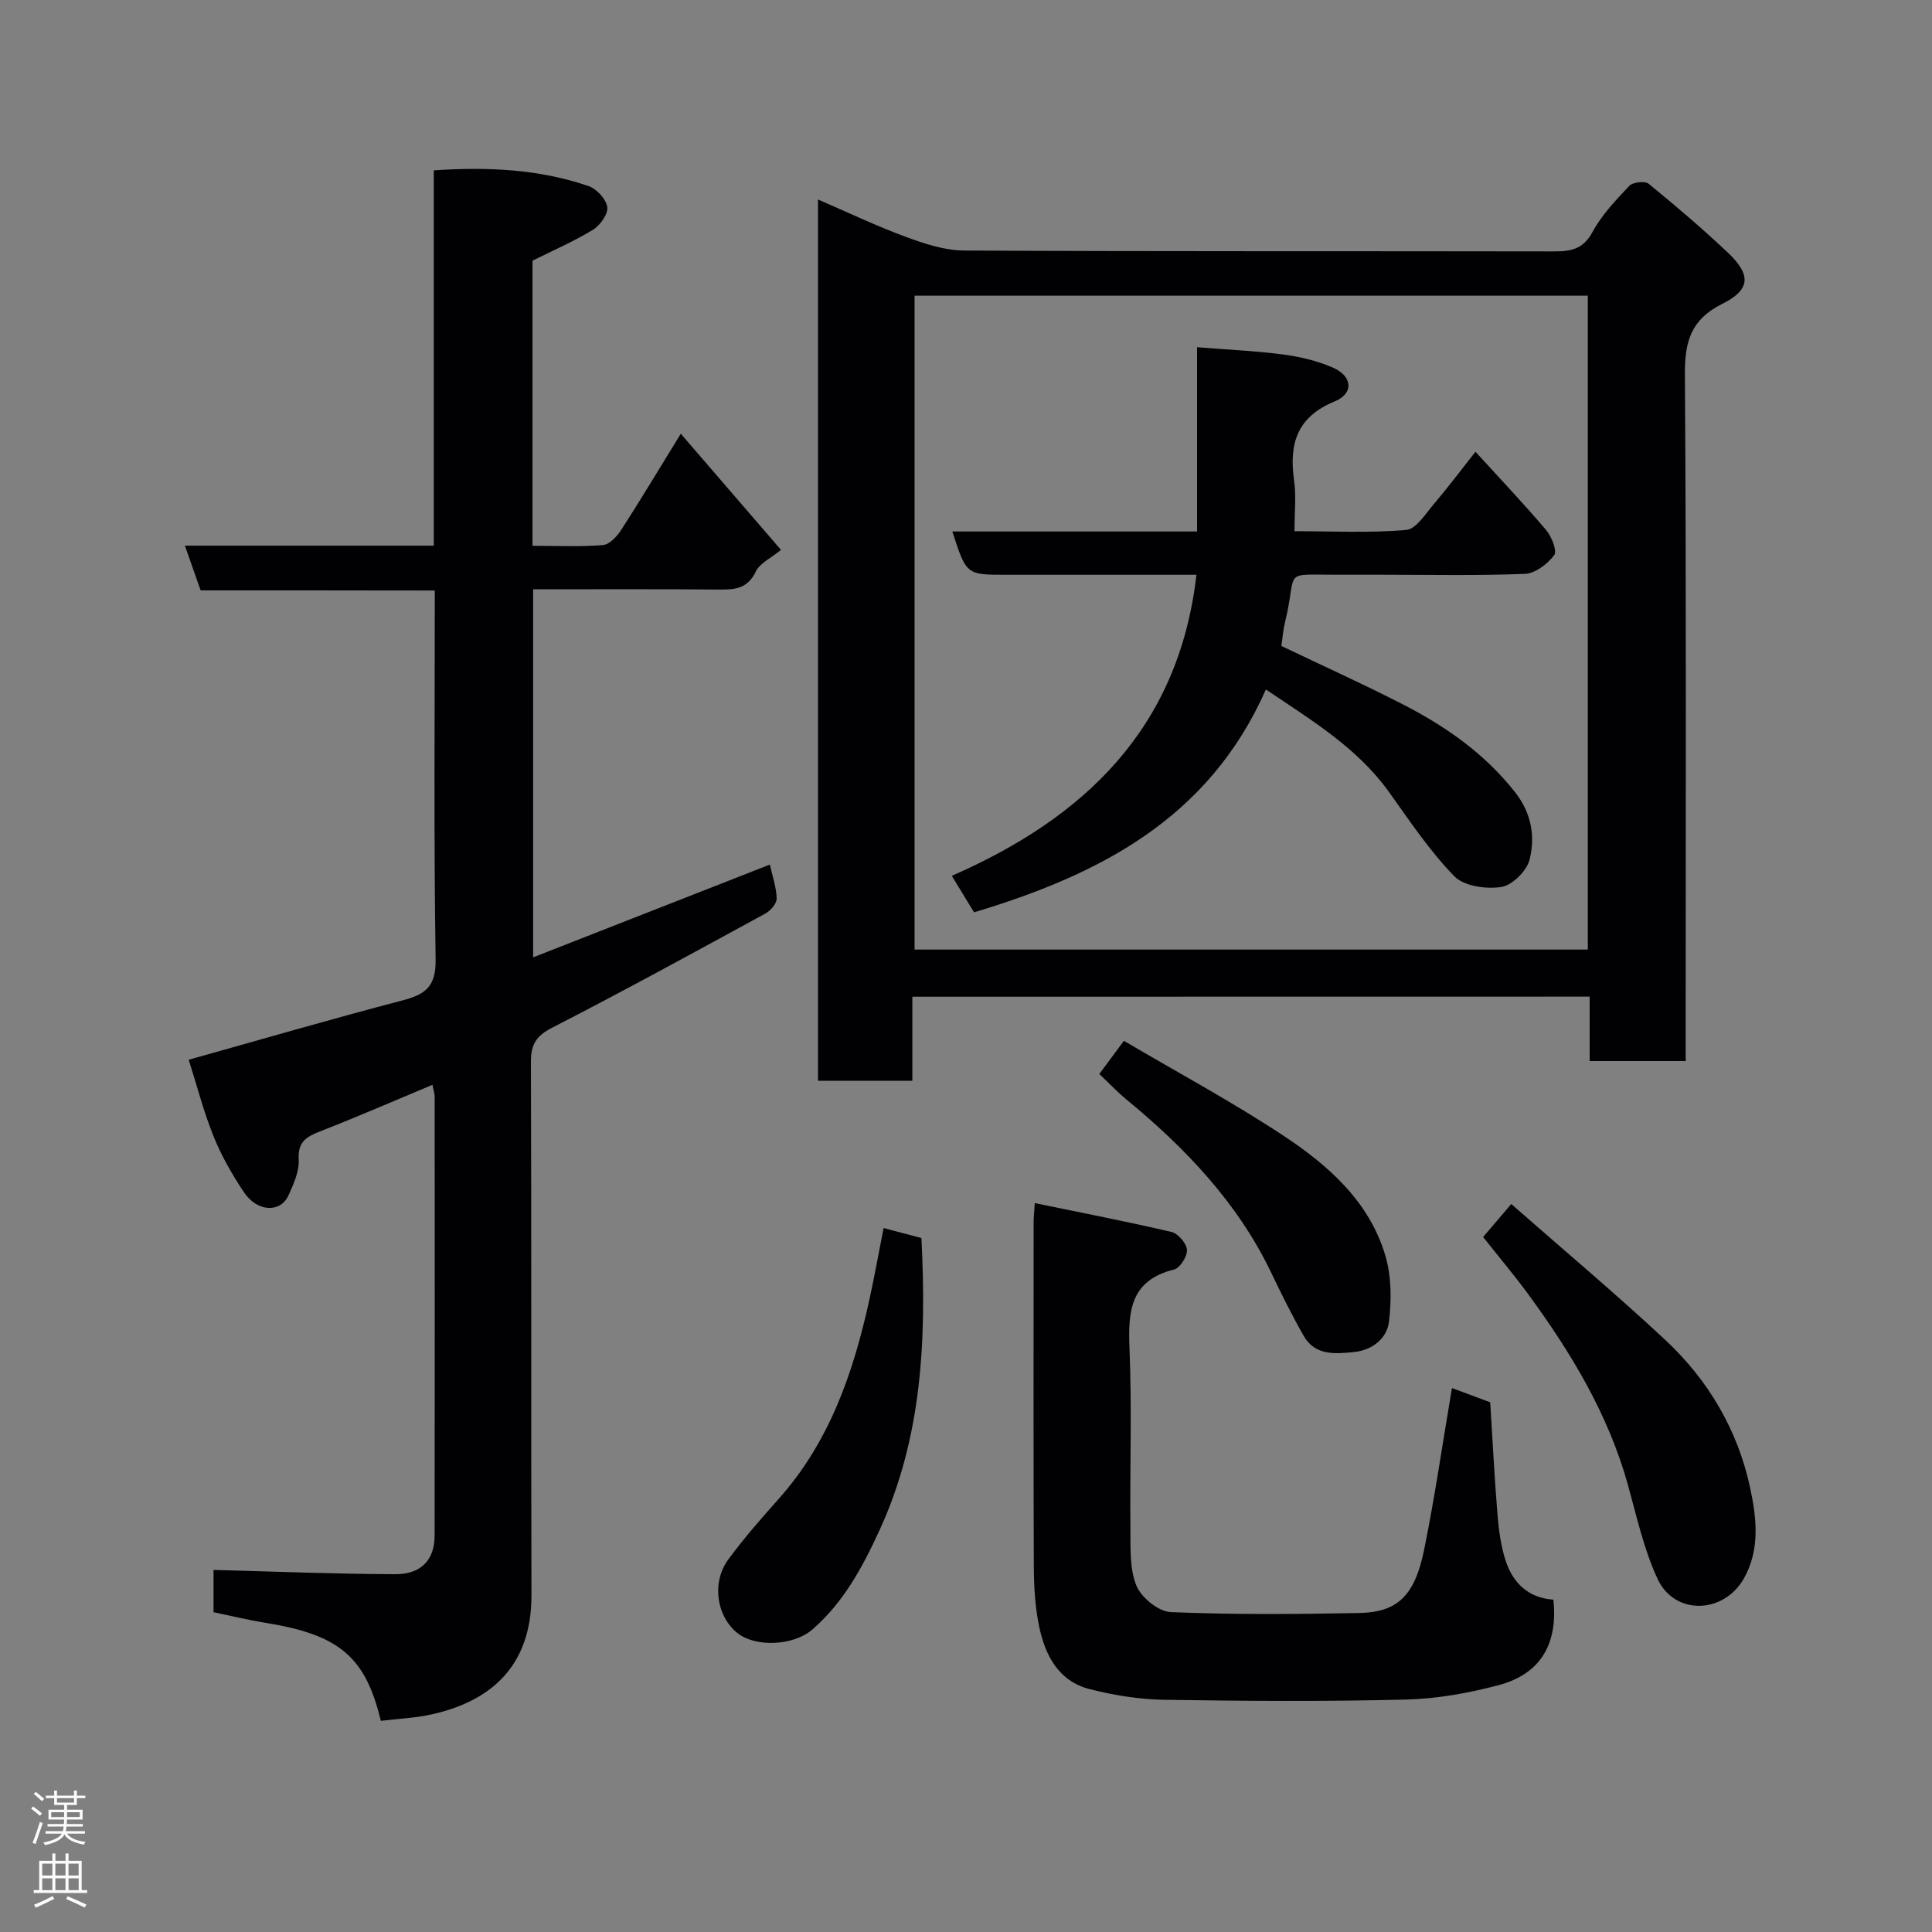 <svg enable-background="new 0 0 400 400" viewBox="0 0 400 400" xmlns="http://www.w3.org/2000/svg"><rect x="0" y="0" width="400" height="400" fill="#808080" stroke="none"/><g fill="#010103"><path d="m41.54 122.23c-1.15-3.26-2.14-6.08-3.26-9.26h51.53c0-25.91 0-51.62 0-77.7 11.23-.75 21.81-.25 32.03 3.25 1.68.58 3.66 2.7 3.89 4.35.21 1.43-1.48 3.79-2.96 4.7-3.97 2.42-8.28 4.28-12.52 6.4v59.03c5.03 0 9.83.24 14.59-.15 1.36-.11 2.91-1.81 3.79-3.16 3.97-6.15 7.73-12.44 12.32-19.89 7.05 8.17 13.61 15.78 20.75 24.05-2.03 1.67-4.38 2.72-5.23 4.5-1.63 3.38-4.06 3.74-7.27 3.71-12.82-.11-25.63-.05-38.82-.05v76.2c16.36-6.41 32.58-12.77 49.01-19.21.53 2.41 1.36 4.72 1.41 7.04.02 1.04-1.28 2.52-2.36 3.11-14.63 7.98-29.25 15.99-44.08 23.6-3.31 1.7-4.45 3.44-4.44 7.07.13 36.82.02 73.64.11 110.46.03 14.73-8.48 21.94-20.59 24.65-3.48.78-7.1.92-10.6 1.35-3.17-13.3-8.66-17.84-23.86-20.29-3.64-.59-7.24-1.47-10.77-2.2 0-3.45 0-6.41 0-8.75 12.68.33 25.17.84 37.67.88 5.31.02 8.09-2.99 8.1-7.91.05-30.32.03-60.64.01-90.96 0-.61-.22-1.22-.46-2.45-7.93 3.31-15.49 6.61-23.18 9.61-2.88 1.12-4.72 2.15-4.51 5.85.14 2.44-1.05 5.1-2.12 7.44-1.69 3.68-6.49 3.43-9.23-.68-2.42-3.63-4.63-7.49-6.26-11.52-2.06-5.09-3.43-10.45-5.16-15.89 14.83-4.15 29.5-8.43 44.27-12.29 4.74-1.24 6.93-2.85 6.85-8.44-.39-25.3-.17-50.61-.17-76.42-16.33-.03-32.4-.03-48.48-.03z"/><path d="m188.89 206.36v17.4c-6.63 0-12.9 0-19.53 0 0-60.69 0-121.37 0-182.46 6.11 2.64 11.99 5.46 18.08 7.7 3.89 1.44 8.1 2.85 12.17 2.87 40.65.21 81.31.1 121.97.18 3.53.01 6.16-.36 8.12-4 1.91-3.54 4.83-6.61 7.63-9.57.73-.78 3.23-1.06 4-.44 5.61 4.58 11.14 9.29 16.4 14.26 4.85 4.58 4.74 7.67-1.16 10.61-6.49 3.24-7.77 7.8-7.73 14.6.31 45.32.16 90.64.16 135.96v6.21c-6.74 0-13.13 0-19.88 0 0-4.44 0-8.71 0-13.34-46.75.02-93.13.02-140.23.02zm.46-145.14v135.38h139.39c0-45.32 0-90.24 0-135.38-46.52 0-92.77 0-139.39 0z"/><path d="m300.61 287.38c2.54.95 5.29 1.97 7.92 2.95.49 7.78.88 15.53 1.51 23.26.27 3.22.7 6.52 1.7 9.57 1.52 4.65 4.77 7.7 9.87 8.03.98 9.17-2.66 15.39-11.33 17.7-6.26 1.67-12.82 2.83-19.28 2.99-16.65.41-33.31.31-49.96.04-5.18-.08-10.46-.93-15.49-2.22-6.46-1.66-9.2-7.08-10.43-13.07-.82-4-1.06-8.18-1.08-12.27-.09-23.82-.05-47.63-.04-71.45 0-.8.1-1.61.24-3.82 9.74 2.01 19.07 3.81 28.32 5.98 1.35.32 3.1 2.36 3.19 3.7s-1.44 3.76-2.67 4.07c-9.08 2.25-9.55 8.62-9.23 16.37.52 12.47.06 24.98.19 37.47.04 3.93-.18 8.19 1.26 11.66 1.02 2.45 4.57 5.32 7.1 5.43 12.97.54 25.98.43 38.96.19 8-.15 11.56-3.57 13.51-13.2 2.21-10.89 3.79-21.88 5.74-33.38z"/><path d="m307.06 256.11c1.7-1.99 3.4-3.98 5.83-6.83 10.8 9.49 21.6 18.54 31.89 28.14 8.9 8.3 15 18.65 17.56 30.58 1.32 6.16 2.13 12.77-1.29 18.81-4.19 7.37-14.33 7.69-17.87.08-2.84-6.11-4.31-12.89-6.13-19.44-4.08-14.68-11.81-27.43-20.7-39.57-2.82-3.84-5.89-7.48-9.29-11.77z"/><path d="m182.94 254.25c3.23.86 5.56 1.48 7.83 2.08 1.07 20.95.15 41.33-8.71 60.56-3.5 7.61-7.43 14.92-13.93 20.53-3.84 3.31-11.76 3.72-15.55.61-4.26-3.5-5.27-10.44-1.78-15.18 3.2-4.35 6.78-8.44 10.38-12.48 10.57-11.83 15.5-26.19 18.82-41.29 1.06-4.88 1.95-9.81 2.94-14.83z"/><path d="m227.6 222.36c1.74-2.35 3.18-4.29 5.09-6.87 11.15 6.57 22.36 12.6 32.94 19.58 9.35 6.17 17.89 13.67 21.21 24.96 1.26 4.27 1.27 9.16.73 13.63-.42 3.49-3.5 5.89-7.21 6.26-3.87.39-8.08.81-10.45-3.35-2.41-4.23-4.59-8.61-6.69-13.01-6.97-14.58-17.82-25.89-30.11-36.01-1.79-1.48-3.39-3.19-5.51-5.19z"/><path d="m262.09 142.75c-11.89 26.88-34.63 38.37-60.42 46.14-1.45-2.38-2.96-4.85-4.61-7.56 27.5-12.03 46.99-30.54 50.65-62.33-13.18 0-26.32 0-39.46 0-8.18 0-8.18 0-11.08-8.96h50.67c0-12.73 0-25 0-38.15 6.22.5 12.05.75 17.81 1.5 3.5.46 7.06 1.31 10.29 2.71 4.1 1.77 4.4 5.37.39 7.01-7.84 3.21-9.48 8.81-8.4 16.38.46 3.24.08 6.59.08 10.49 7.95 0 15.59.4 23.13-.26 2.07-.18 4.03-3.38 5.77-5.42 2.86-3.36 5.51-6.9 8.57-10.77 5.13 5.63 10.03 10.79 14.63 16.21 1.14 1.35 2.32 4.34 1.67 5.2-1.39 1.83-3.93 3.79-6.06 3.87-9.98.4-19.98.18-29.98.18-3 0-6 0-9 0-11.67.01-7.99-1.14-10.7 9.87-.38 1.54-.49 3.15-.75 4.88 8.32 3.98 16.77 7.8 25.02 12.02 8.93 4.57 17.04 10.21 23.37 18.26 3.4 4.32 4.2 9.15 3.01 13.94-.58 2.33-3.58 5.33-5.86 5.68-3.14.49-7.72-.16-9.73-2.22-5.09-5.23-9.23-11.43-13.5-17.41-6.58-9.19-15.98-14.83-25.51-21.26z"/></g><path d="m6.44 374.46.42-.45c.65.47 1.27.95 1.85 1.44l-.45.49c-.65-.56-1.25-1.06-1.82-1.48m.93 7.33-.63-.26c.55-1.36 1.05-2.8 1.52-4.33.19.1.38.19.59.27-.46 1.29-.95 2.73-1.48 4.32m-.38-10.38.44-.42c.43.34 1.01.82 1.74 1.44l-.49.49c-.53-.51-1.09-1.01-1.69-1.51m2.5.35h1.72v-1.04h.59v1.04h3.52v-1.04h.59v1.04h1.75v.53h-1.75v1.42h-2.03v.97h3.22v2.03h-3.24c0 .35-.01.66-.03.93h3.32v.53h-3.37c-.03.27-.08.58-.15.94h3.96v.53h-3.71c.67.92 1.93 1.48 3.79 1.68-.13.24-.23.44-.29.59-2.13-.38-3.48-1.08-4.04-2.12-.43.97-1.77 1.72-4.03 2.23-.09-.19-.2-.37-.33-.55 2.1-.42 3.37-1.03 3.81-1.83h-3.36v-.53h3.58c.08-.29.13-.61.16-.94h-3.33v-.53h3.39c.02-.27.04-.58.04-.93h-3.23v-2.03h3.25v-.97h-2.07v-1.42h-1.73zm1.12 3.44v1h2.65c.01-.3.02-.44.01-.4v-.25-.35zm1.19-2h3.52v-.91h-3.52zm4.71 2h-2.63v.59c0 .16-.01.28-.01.4h2.64z" fill="#fcfafa"/><path d="m13.56 383.74h.63v1.52h2.72v6.07h1.13v.6h-11.06v-.6h1.13v-6.07h2.73v-1.52h.63v1.52h2.1v-1.52zm-2.69 8.83.38.56c-1.24.63-2.53 1.25-3.85 1.85-.1-.21-.21-.42-.34-.63 1.36-.55 2.63-1.15 3.81-1.78m-2.13-4.27h2.1v-2.45h-2.1zm0 3.04h2.1v-2.46h-2.1zm2.72-3.04h2.1v-2.45h-2.1zm0 3.04h2.1v-2.46h-2.1zm6.07 3.6c-1.41-.71-2.7-1.3-3.86-1.78l.35-.56c1.45.62 2.75 1.19 3.88 1.72zm-1.25-9.09h-2.1v2.45h2.1zm-2.09 5.49h2.1v-2.46h-2.1z" fill="#fcfafa"/></svg>